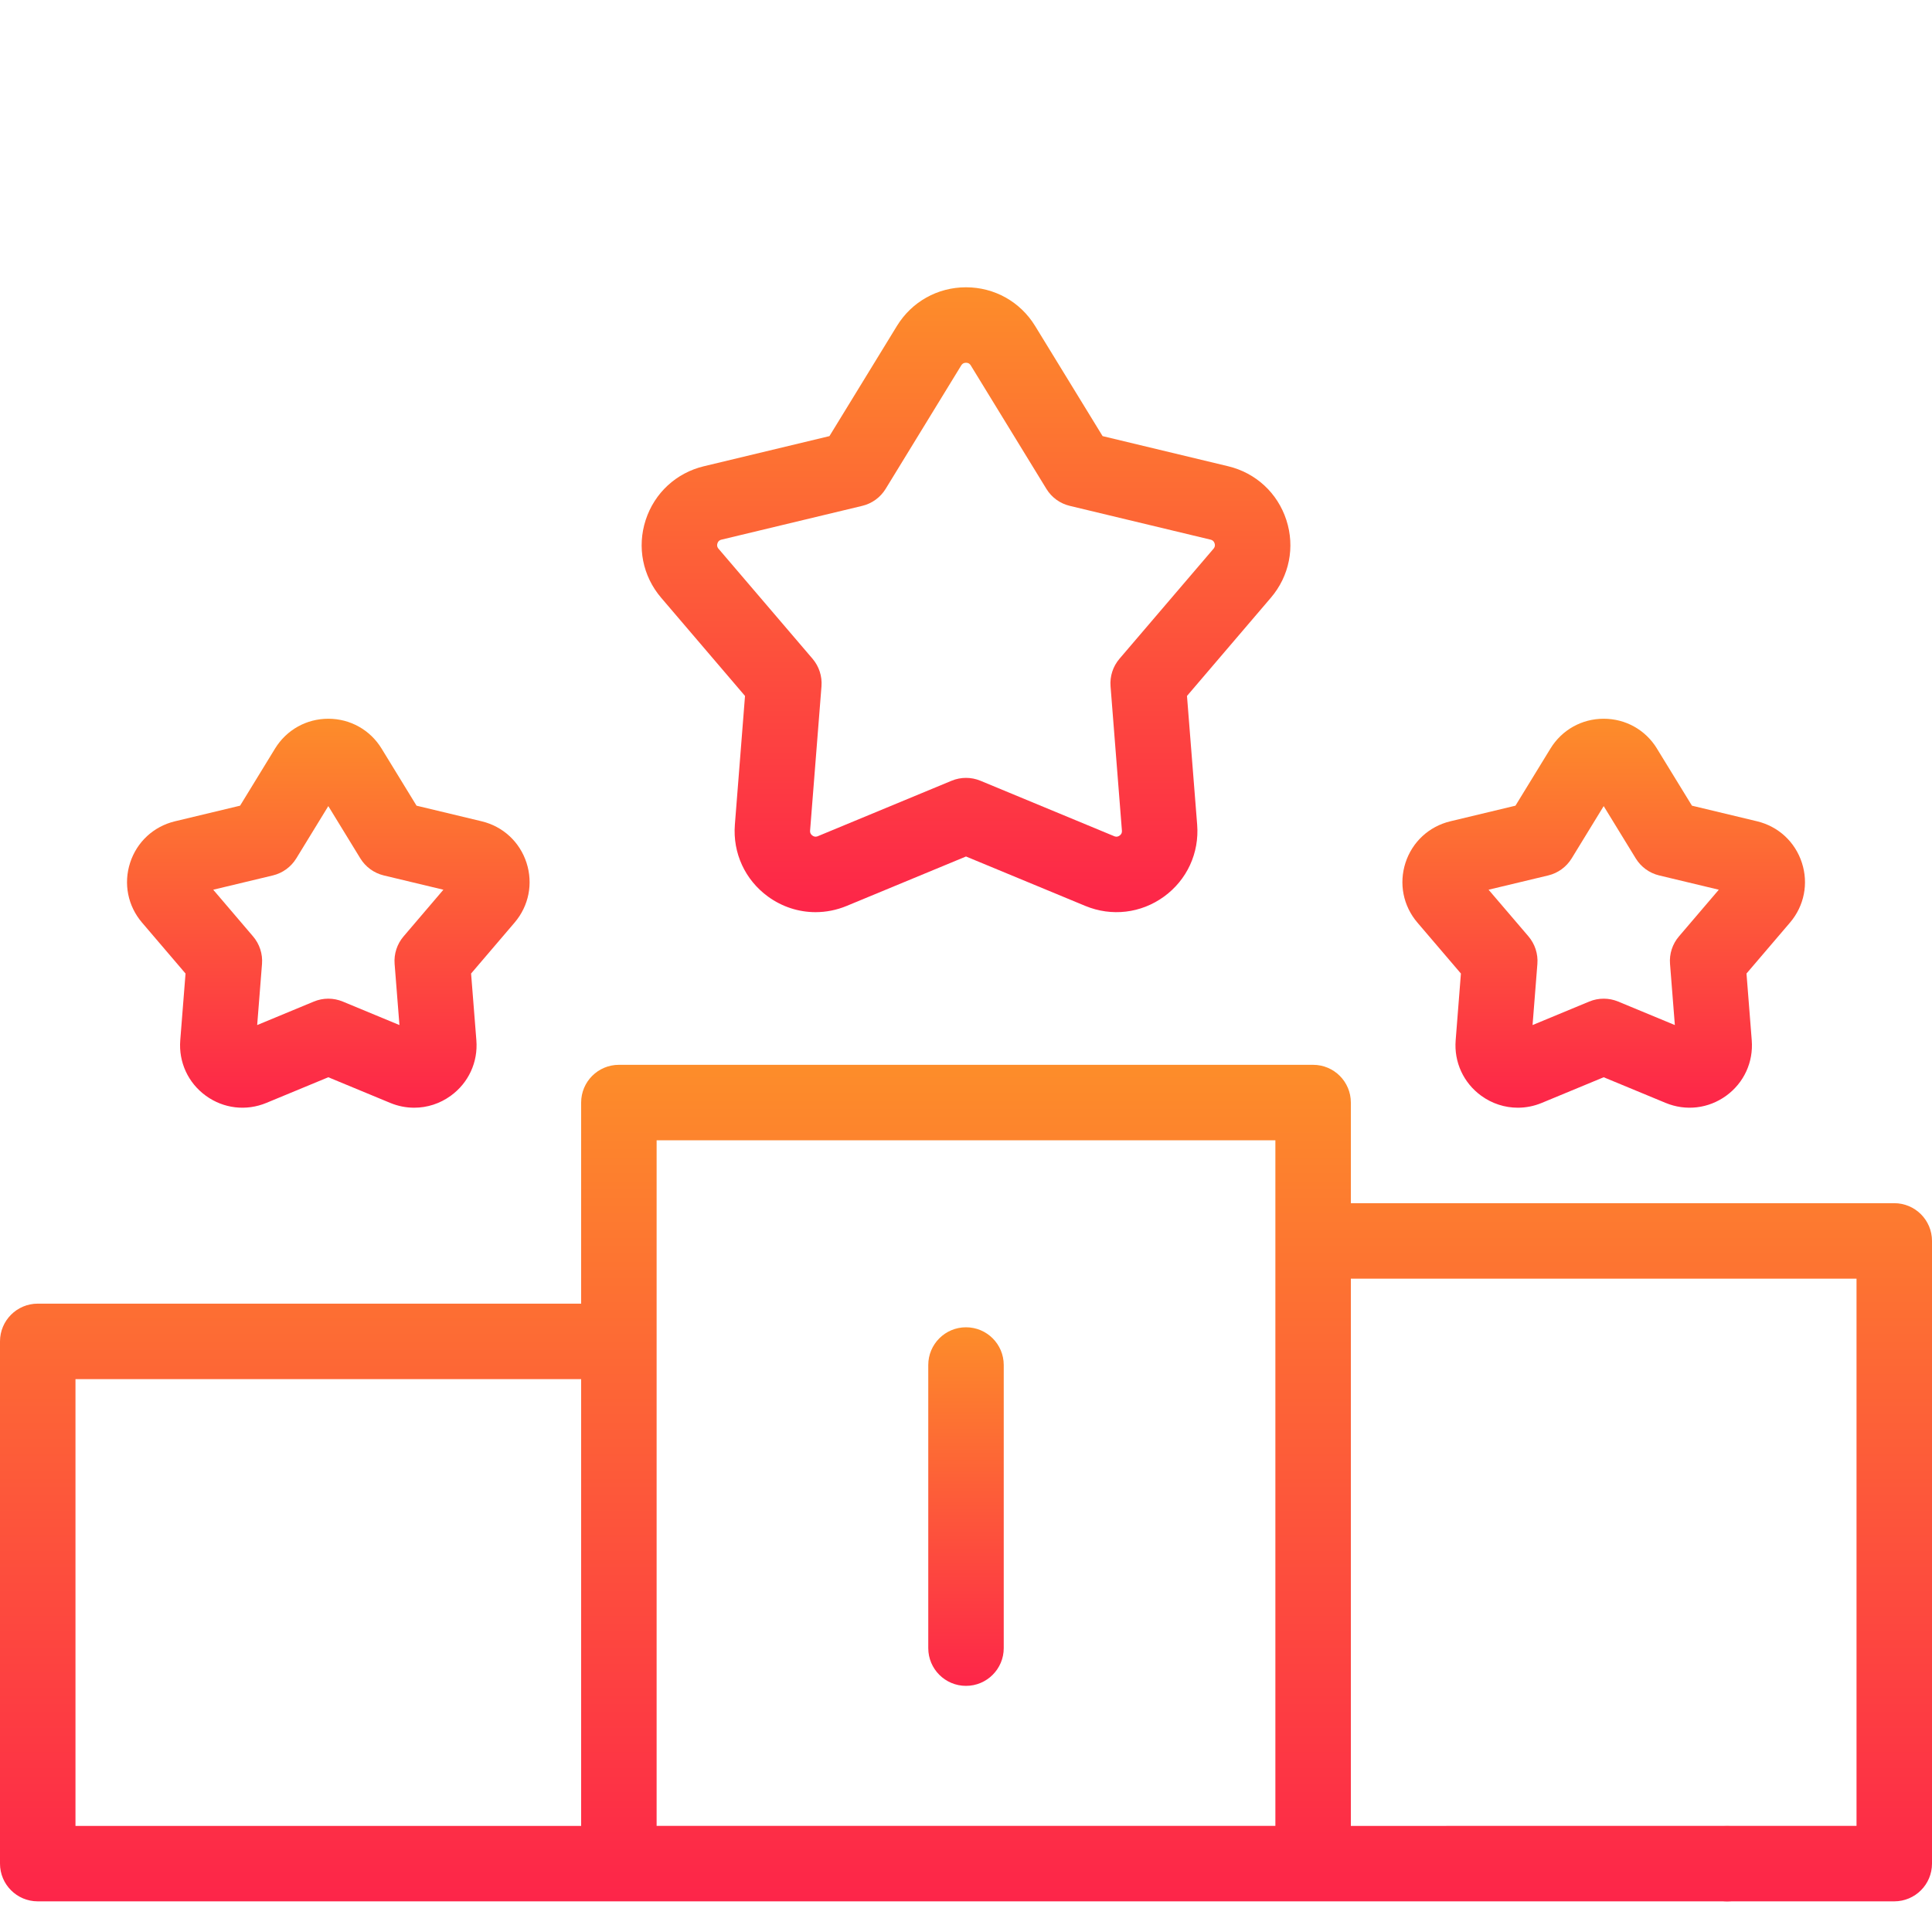<svg width="60" height="60" viewBox="0 0 60 60" fill="none" xmlns="http://www.w3.org/2000/svg">
<g clip-path="url(#clip0_31_9732)">
<g filter="url(#filter0_i_31_9732)">
<path d="M53.64 55.048C53.15 55.048 52.701 54.733 52.537 54.271C52.375 53.818 52.512 53.294 52.881 52.983C53.267 52.658 53.828 52.617 54.258 52.882C54.657 53.127 54.871 53.606 54.795 54.068C54.704 54.626 54.205 55.048 53.64 55.048Z" fill="url(#paint0_linear_31_9732)"/>
</g>
<g filter="url(#filter1_i_31_9732)">
<path d="M30 48.356C29.353 48.356 28.828 47.831 28.828 47.184V38.392C28.828 37.744 29.353 37.22 30 37.22C30.647 37.22 31.172 37.744 31.172 38.392V47.184C31.172 47.831 30.647 48.356 30 48.356Z" fill="url(#paint1_linear_31_9732)"/>
</g>
<g filter="url(#filter2_i_31_9732)">
<path d="M58.828 33.366H41.952V30.241C41.952 29.593 41.427 29.069 40.78 29.069H19.22C18.573 29.069 18.048 29.593 18.048 30.241V36.486H1.172C0.525 36.486 0 37.011 0 37.658V53.876C0 54.524 0.525 55.048 1.172 55.048H58.828C59.475 55.048 58.828 54.524 58.828 53.876C58.828 53.229 59.065 52.704 58.418 52.704L41.952 52.705V35.71H57.656V53.876C57.656 54.524 58.181 55.048 58.828 55.048C59.475 55.048 60 54.524 60 53.876V34.538C60 33.891 59.475 33.366 58.828 33.366ZM2.344 38.83H18.048V52.705H2.344V38.83ZM20.392 31.413H39.608V52.704H20.392V31.413Z" fill="url(#paint2_linear_31_9732)"/>
</g>
<g filter="url(#filter3_i_31_9732)">
<path d="M12.864 30.401C12.612 30.401 12.359 30.352 12.117 30.251L10.196 29.455L8.274 30.251C7.646 30.512 6.942 30.429 6.392 30.029C5.841 29.629 5.545 28.985 5.598 28.307L5.762 26.234L4.411 24.652C3.969 24.135 3.831 23.44 4.041 22.793C4.251 22.146 4.771 21.665 5.433 21.506L7.456 21.021L8.542 19.247C8.898 18.667 9.516 18.321 10.196 18.321C10.876 18.321 11.495 18.667 11.85 19.247L12.936 21.021L14.959 21.506C15.621 21.665 16.141 22.146 16.351 22.793C16.561 23.44 16.423 24.135 15.981 24.652L14.63 26.234L14.794 28.307C14.848 28.985 14.551 29.629 14 30.029C13.662 30.275 13.265 30.401 12.864 30.401ZM6.622 23.631L7.859 25.081C8.061 25.317 8.161 25.624 8.137 25.934L7.987 27.834L9.747 27.104C10.035 26.985 10.357 26.985 10.644 27.104L12.405 27.834L12.255 25.934C12.231 25.624 12.331 25.317 12.533 25.081L13.77 23.631L11.917 23.187C11.615 23.114 11.354 22.924 11.191 22.659L10.196 21.034L9.201 22.659C9.038 22.924 8.777 23.114 8.475 23.187L6.622 23.631ZM14.412 23.785H14.413H14.412Z" fill="url(#paint3_linear_31_9732)"/>
</g>
<g filter="url(#filter4_i_31_9732)">
<path d="M47.137 30.401C46.736 30.401 46.339 30.275 46 30.029C45.45 29.629 45.153 28.985 45.207 28.307L45.37 26.234L44.019 24.652C43.577 24.135 43.439 23.44 43.649 22.793C43.859 22.146 44.38 21.665 45.041 21.506L47.064 21.021L48.151 19.247C48.506 18.667 49.124 18.321 49.804 18.321C50.485 18.321 51.103 18.667 51.458 19.247V19.248L52.545 21.021L54.568 21.506C55.229 21.665 55.749 22.146 55.959 22.793C56.17 23.44 56.031 24.135 55.59 24.652L54.239 26.234L54.402 28.307C54.456 28.986 54.159 29.629 53.609 30.029C53.058 30.429 52.355 30.512 51.726 30.251L49.804 29.455L47.883 30.251C47.641 30.352 47.388 30.401 47.137 30.401ZM49.804 27.015C49.957 27.015 50.109 27.044 50.253 27.104L52.014 27.834L51.864 25.934C51.839 25.624 51.939 25.317 52.141 25.081L53.379 23.631L51.526 23.187C51.223 23.114 50.962 22.924 50.8 22.659L49.804 21.034L48.809 22.659C48.646 22.924 48.385 23.114 48.083 23.187L46.229 23.631L47.468 25.08C47.669 25.317 47.769 25.623 47.745 25.934L47.595 27.834L49.355 27.104C49.499 27.044 49.651 27.015 49.804 27.015Z" fill="url(#paint4_linear_31_9732)"/>
</g>
<g filter="url(#filter5_i_31_9732)">
<path d="M25.327 24.328C24.806 24.328 24.291 24.164 23.852 23.845C23.138 23.326 22.753 22.491 22.822 21.611L23.137 17.613L20.532 14.563C19.959 13.892 19.779 12.99 20.052 12.15C20.325 11.31 21 10.686 21.859 10.48L25.759 9.544L27.854 6.124C28.315 5.371 29.117 4.922 30 4.922C30.883 4.922 31.686 5.371 32.147 6.124L34.242 9.544L38.142 10.48C39.001 10.686 39.676 11.31 39.949 12.15C40.222 12.99 40.042 13.892 39.468 14.563L36.863 17.613L37.179 21.611C37.248 22.491 36.863 23.326 36.149 23.845C35.434 24.364 34.521 24.472 33.705 24.134L30 22.599L26.295 24.134C25.981 24.264 25.653 24.328 25.327 24.328ZM30 7.266C29.903 7.266 29.865 7.328 29.852 7.348L27.504 11.183C27.341 11.448 27.08 11.638 26.778 11.71L22.406 12.759C22.382 12.765 22.311 12.782 22.281 12.874C22.251 12.967 22.298 13.023 22.314 13.041L25.235 16.459C25.437 16.696 25.536 17.003 25.512 17.313L25.158 21.795C25.156 21.819 25.151 21.892 25.23 21.949C25.308 22.006 25.376 21.978 25.398 21.969L29.552 20.247C29.839 20.128 30.162 20.128 30.449 20.247L34.603 21.969C34.625 21.978 34.693 22.006 34.771 21.949C34.85 21.892 34.844 21.819 34.842 21.795L34.489 17.313C34.464 17.003 34.564 16.696 34.766 16.459L37.687 13.041C37.702 13.023 37.75 12.967 37.72 12.874C37.69 12.782 37.618 12.765 37.595 12.759L33.223 11.71C32.92 11.638 32.659 11.448 32.497 11.183L30.148 7.348C30.136 7.328 30.098 7.266 30 7.266Z" fill="url(#paint5_linear_31_9732)"/>
</g>
</g>
<defs>
<filter id="filter0_i_31_9732" x="52.47" y="52.708" width="2.341" height="6.34" filterUnits="userSpaceOnUse" color-interpolation-filters="sRGB">
<feFlood flood-opacity="0" result="BackgroundImageFix"/>
<feBlend mode="normal" in="SourceGraphic" in2="BackgroundImageFix" result="shape"/>
<feColorMatrix in="SourceAlpha" type="matrix" values="0 0 0 0 0 0 0 0 0 0 0 0 0 0 0 0 0 0 127 0" result="hardAlpha"/>
<feOffset dy="4"/>
<feGaussianBlur stdDeviation="2"/>
<feComposite in2="hardAlpha" operator="arithmetic" k2="-1" k3="1"/>
<feColorMatrix type="matrix" values="0 0 0 0 0 0 0 0 0 0 0 0 0 0 0 0 0 0 0.25 0"/>
<feBlend mode="normal" in2="shape" result="effect1_innerShadow_31_9732"/>
</filter>
<filter id="filter1_i_31_9732" x="28.828" y="37.22" width="2.344" height="15.136" filterUnits="userSpaceOnUse" color-interpolation-filters="sRGB">
<feFlood flood-opacity="0" result="BackgroundImageFix"/>
<feBlend mode="normal" in="SourceGraphic" in2="BackgroundImageFix" result="shape"/>
<feColorMatrix in="SourceAlpha" type="matrix" values="0 0 0 0 0 0 0 0 0 0 0 0 0 0 0 0 0 0 127 0" result="hardAlpha"/>
<feOffset dy="4"/>
<feGaussianBlur stdDeviation="2"/>
<feComposite in2="hardAlpha" operator="arithmetic" k2="-1" k3="1"/>
<feColorMatrix type="matrix" values="0 0 0 0 0 0 0 0 0 0 0 0 0 0 0 0 0 0 0.25 0"/>
<feBlend mode="normal" in2="shape" result="effect1_innerShadow_31_9732"/>
</filter>
<filter id="filter2_i_31_9732" x="0" y="29.069" width="60" height="29.98" filterUnits="userSpaceOnUse" color-interpolation-filters="sRGB">
<feFlood flood-opacity="0" result="BackgroundImageFix"/>
<feBlend mode="normal" in="SourceGraphic" in2="BackgroundImageFix" result="shape"/>
<feColorMatrix in="SourceAlpha" type="matrix" values="0 0 0 0 0 0 0 0 0 0 0 0 0 0 0 0 0 0 127 0" result="hardAlpha"/>
<feOffset dy="4"/>
<feGaussianBlur stdDeviation="2"/>
<feComposite in2="hardAlpha" operator="arithmetic" k2="-1" k3="1"/>
<feColorMatrix type="matrix" values="0 0 0 0 0 0 0 0 0 0 0 0 0 0 0 0 0 0 0.25 0"/>
<feBlend mode="normal" in2="shape" result="effect1_innerShadow_31_9732"/>
</filter>
<filter id="filter3_i_31_9732" x="3.944" y="18.321" width="12.503" height="16.08" filterUnits="userSpaceOnUse" color-interpolation-filters="sRGB">
<feFlood flood-opacity="0" result="BackgroundImageFix"/>
<feBlend mode="normal" in="SourceGraphic" in2="BackgroundImageFix" result="shape"/>
<feColorMatrix in="SourceAlpha" type="matrix" values="0 0 0 0 0 0 0 0 0 0 0 0 0 0 0 0 0 0 127 0" result="hardAlpha"/>
<feOffset dy="4"/>
<feGaussianBlur stdDeviation="2"/>
<feComposite in2="hardAlpha" operator="arithmetic" k2="-1" k3="1"/>
<feColorMatrix type="matrix" values="0 0 0 0 0 0 0 0 0 0 0 0 0 0 0 0 0 0 0.25 0"/>
<feBlend mode="normal" in2="shape" result="effect1_innerShadow_31_9732"/>
</filter>
<filter id="filter4_i_31_9732" x="43.553" y="18.321" width="12.503" height="16.08" filterUnits="userSpaceOnUse" color-interpolation-filters="sRGB">
<feFlood flood-opacity="0" result="BackgroundImageFix"/>
<feBlend mode="normal" in="SourceGraphic" in2="BackgroundImageFix" result="shape"/>
<feColorMatrix in="SourceAlpha" type="matrix" values="0 0 0 0 0 0 0 0 0 0 0 0 0 0 0 0 0 0 127 0" result="hardAlpha"/>
<feOffset dy="4"/>
<feGaussianBlur stdDeviation="2"/>
<feComposite in2="hardAlpha" operator="arithmetic" k2="-1" k3="1"/>
<feColorMatrix type="matrix" values="0 0 0 0 0 0 0 0 0 0 0 0 0 0 0 0 0 0 0.25 0"/>
<feBlend mode="normal" in2="shape" result="effect1_innerShadow_31_9732"/>
</filter>
<filter id="filter5_i_31_9732" x="19.927" y="4.922" width="20.148" height="23.407" filterUnits="userSpaceOnUse" color-interpolation-filters="sRGB">
<feFlood flood-opacity="0" result="BackgroundImageFix"/>
<feBlend mode="normal" in="SourceGraphic" in2="BackgroundImageFix" result="shape"/>
<feColorMatrix in="SourceAlpha" type="matrix" values="0 0 0 0 0 0 0 0 0 0 0 0 0 0 0 0 0 0 127 0" result="hardAlpha"/>
<feOffset dy="4"/>
<feGaussianBlur stdDeviation="2"/>
<feComposite in2="hardAlpha" operator="arithmetic" k2="-1" k3="1"/>
<feColorMatrix type="matrix" values="0 0 0 0 0 0 0 0 0 0 0 0 0 0 0 0 0 0 0.25 0"/>
<feBlend mode="normal" in2="shape" result="effect1_innerShadow_31_9732"/>
</filter>
<linearGradient id="paint0_linear_31_9732" x1="53.639" y1="52.708" x2="53.639" y2="55.047" gradientUnits="userSpaceOnUse">
<stop stop-color="#FD8D2A"/>
<stop offset="1" stop-color="#FD2549"/>
</linearGradient>
<linearGradient id="paint1_linear_31_9732" x1="30" y1="37.22" x2="30" y2="48.351" gradientUnits="userSpaceOnUse">
<stop stop-color="#FD8D2A"/>
<stop offset="1" stop-color="#FD2549"/>
</linearGradient>
<linearGradient id="paint2_linear_31_9732" x1="29.986" y1="29.069" x2="29.986" y2="55.036" gradientUnits="userSpaceOnUse">
<stop stop-color="#FD8D2A"/>
<stop offset="1" stop-color="#FD2549"/>
</linearGradient>
<linearGradient id="paint3_linear_31_9732" x1="10.193" y1="18.321" x2="10.193" y2="30.395" gradientUnits="userSpaceOnUse">
<stop stop-color="#FD8D2A"/>
<stop offset="1" stop-color="#FD2549"/>
</linearGradient>
<linearGradient id="paint4_linear_31_9732" x1="49.801" y1="18.321" x2="49.801" y2="30.395" gradientUnits="userSpaceOnUse">
<stop stop-color="#FD8D2A"/>
<stop offset="1" stop-color="#FD2549"/>
</linearGradient>
<linearGradient id="paint5_linear_31_9732" x1="29.996" y1="4.922" x2="29.996" y2="24.319" gradientUnits="userSpaceOnUse">
<stop stop-color="#FD8D2A"/>
<stop offset="1" stop-color="#FD2549"/>
</linearGradient>
<clipPath id="clip0_31_9732">
<rect width="60" height="60" fill="white"/>
</clipPath>
</defs>
</svg>
